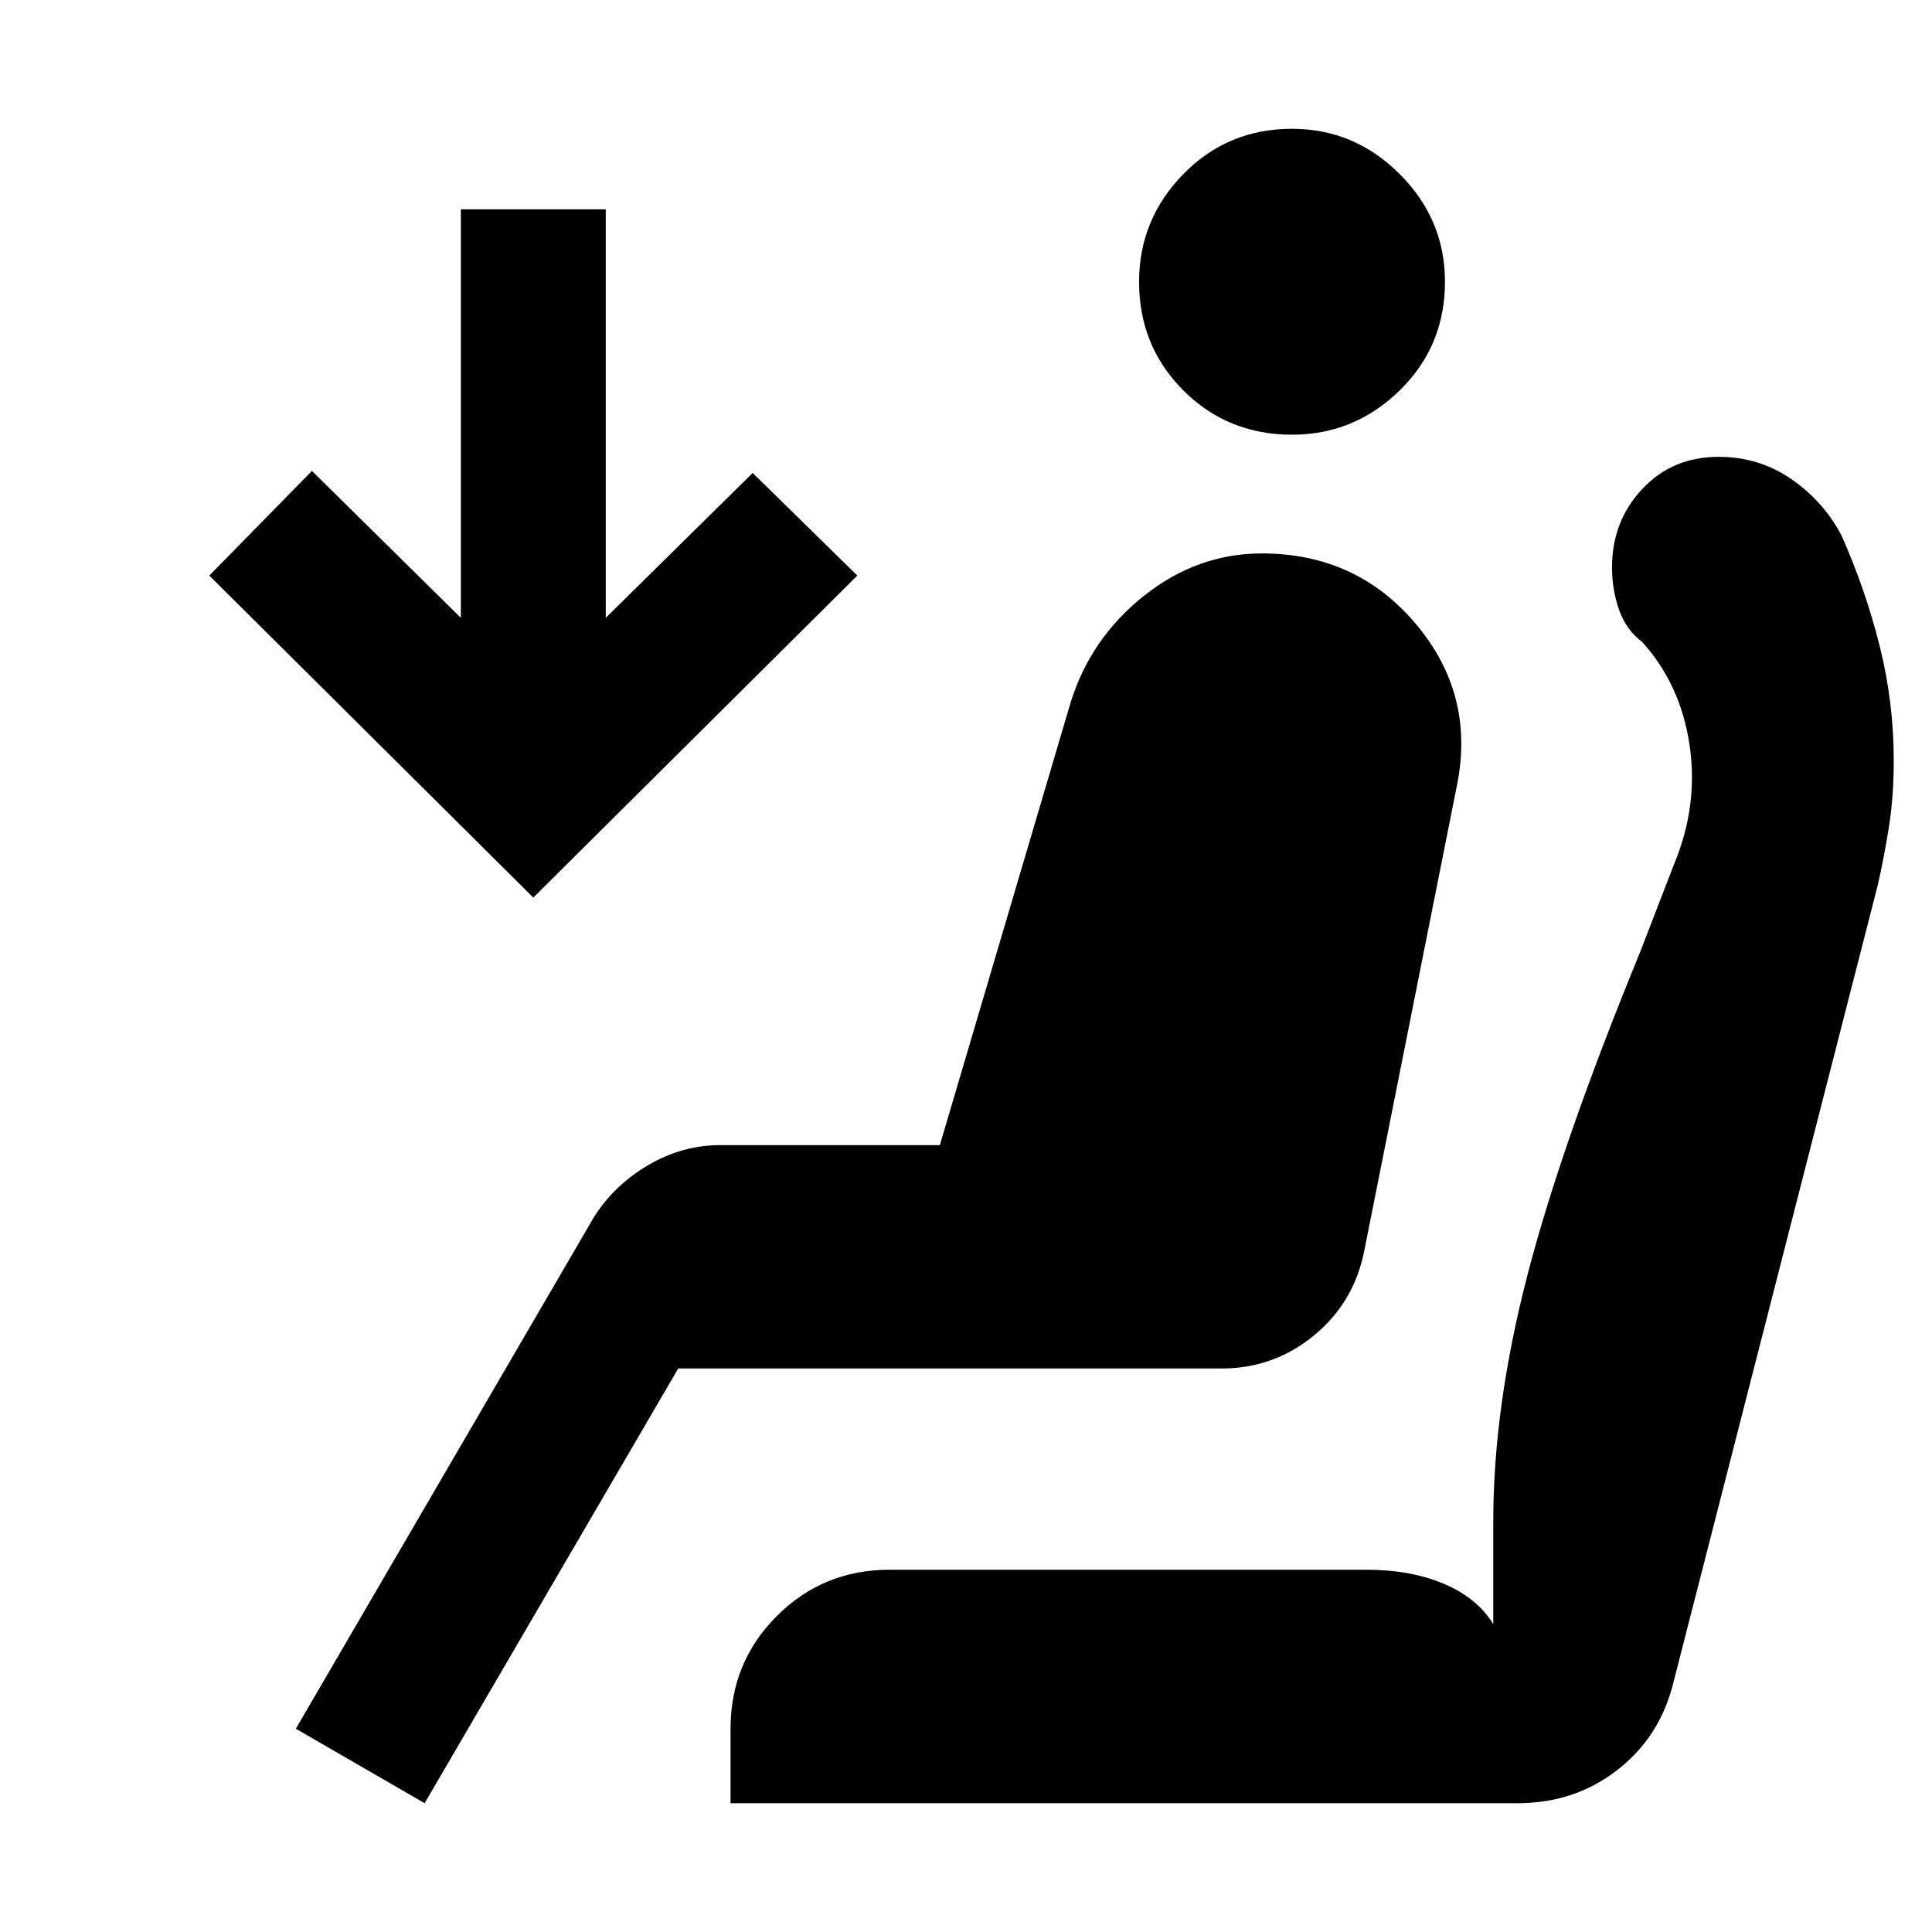 <svg xmlns="http://www.w3.org/2000/svg" height="48" viewBox="0 -960 960 960" width="48"><path d="M642-744q-32 0-54-22t-22-54q0-31 22-53.5t54-22.5q31 0 53.5 22.5T718-820q0 32-22.5 54T642-744ZM211-64l-64-37 148-254q10-16 27-26t36-10h109l65-220q10-32 36.5-53t58.5-21q47 0 76.5 35t20.5 80l-46 231q-5 26-25 42.5T607-280H337L211-64Zm54-450L104-674l51-52 74 73v-203h72v203l73-72 52 51-161 160ZM754-64H363v-37q0-33 23-56t56-23h237q22 0 38.5 7t24.5 20v-51q0-57 17-122.5T815-487l17-44q12-29 7.5-59T816-641q-8-6-11.5-16t-3.5-21q0-23 15-39t38-16q20 0 36 11t25 28q12 27 19 55t7 57q0 18-2.5 33.5T933-520L831-122q-7 26-28 42t-49 16Z"/></svg>